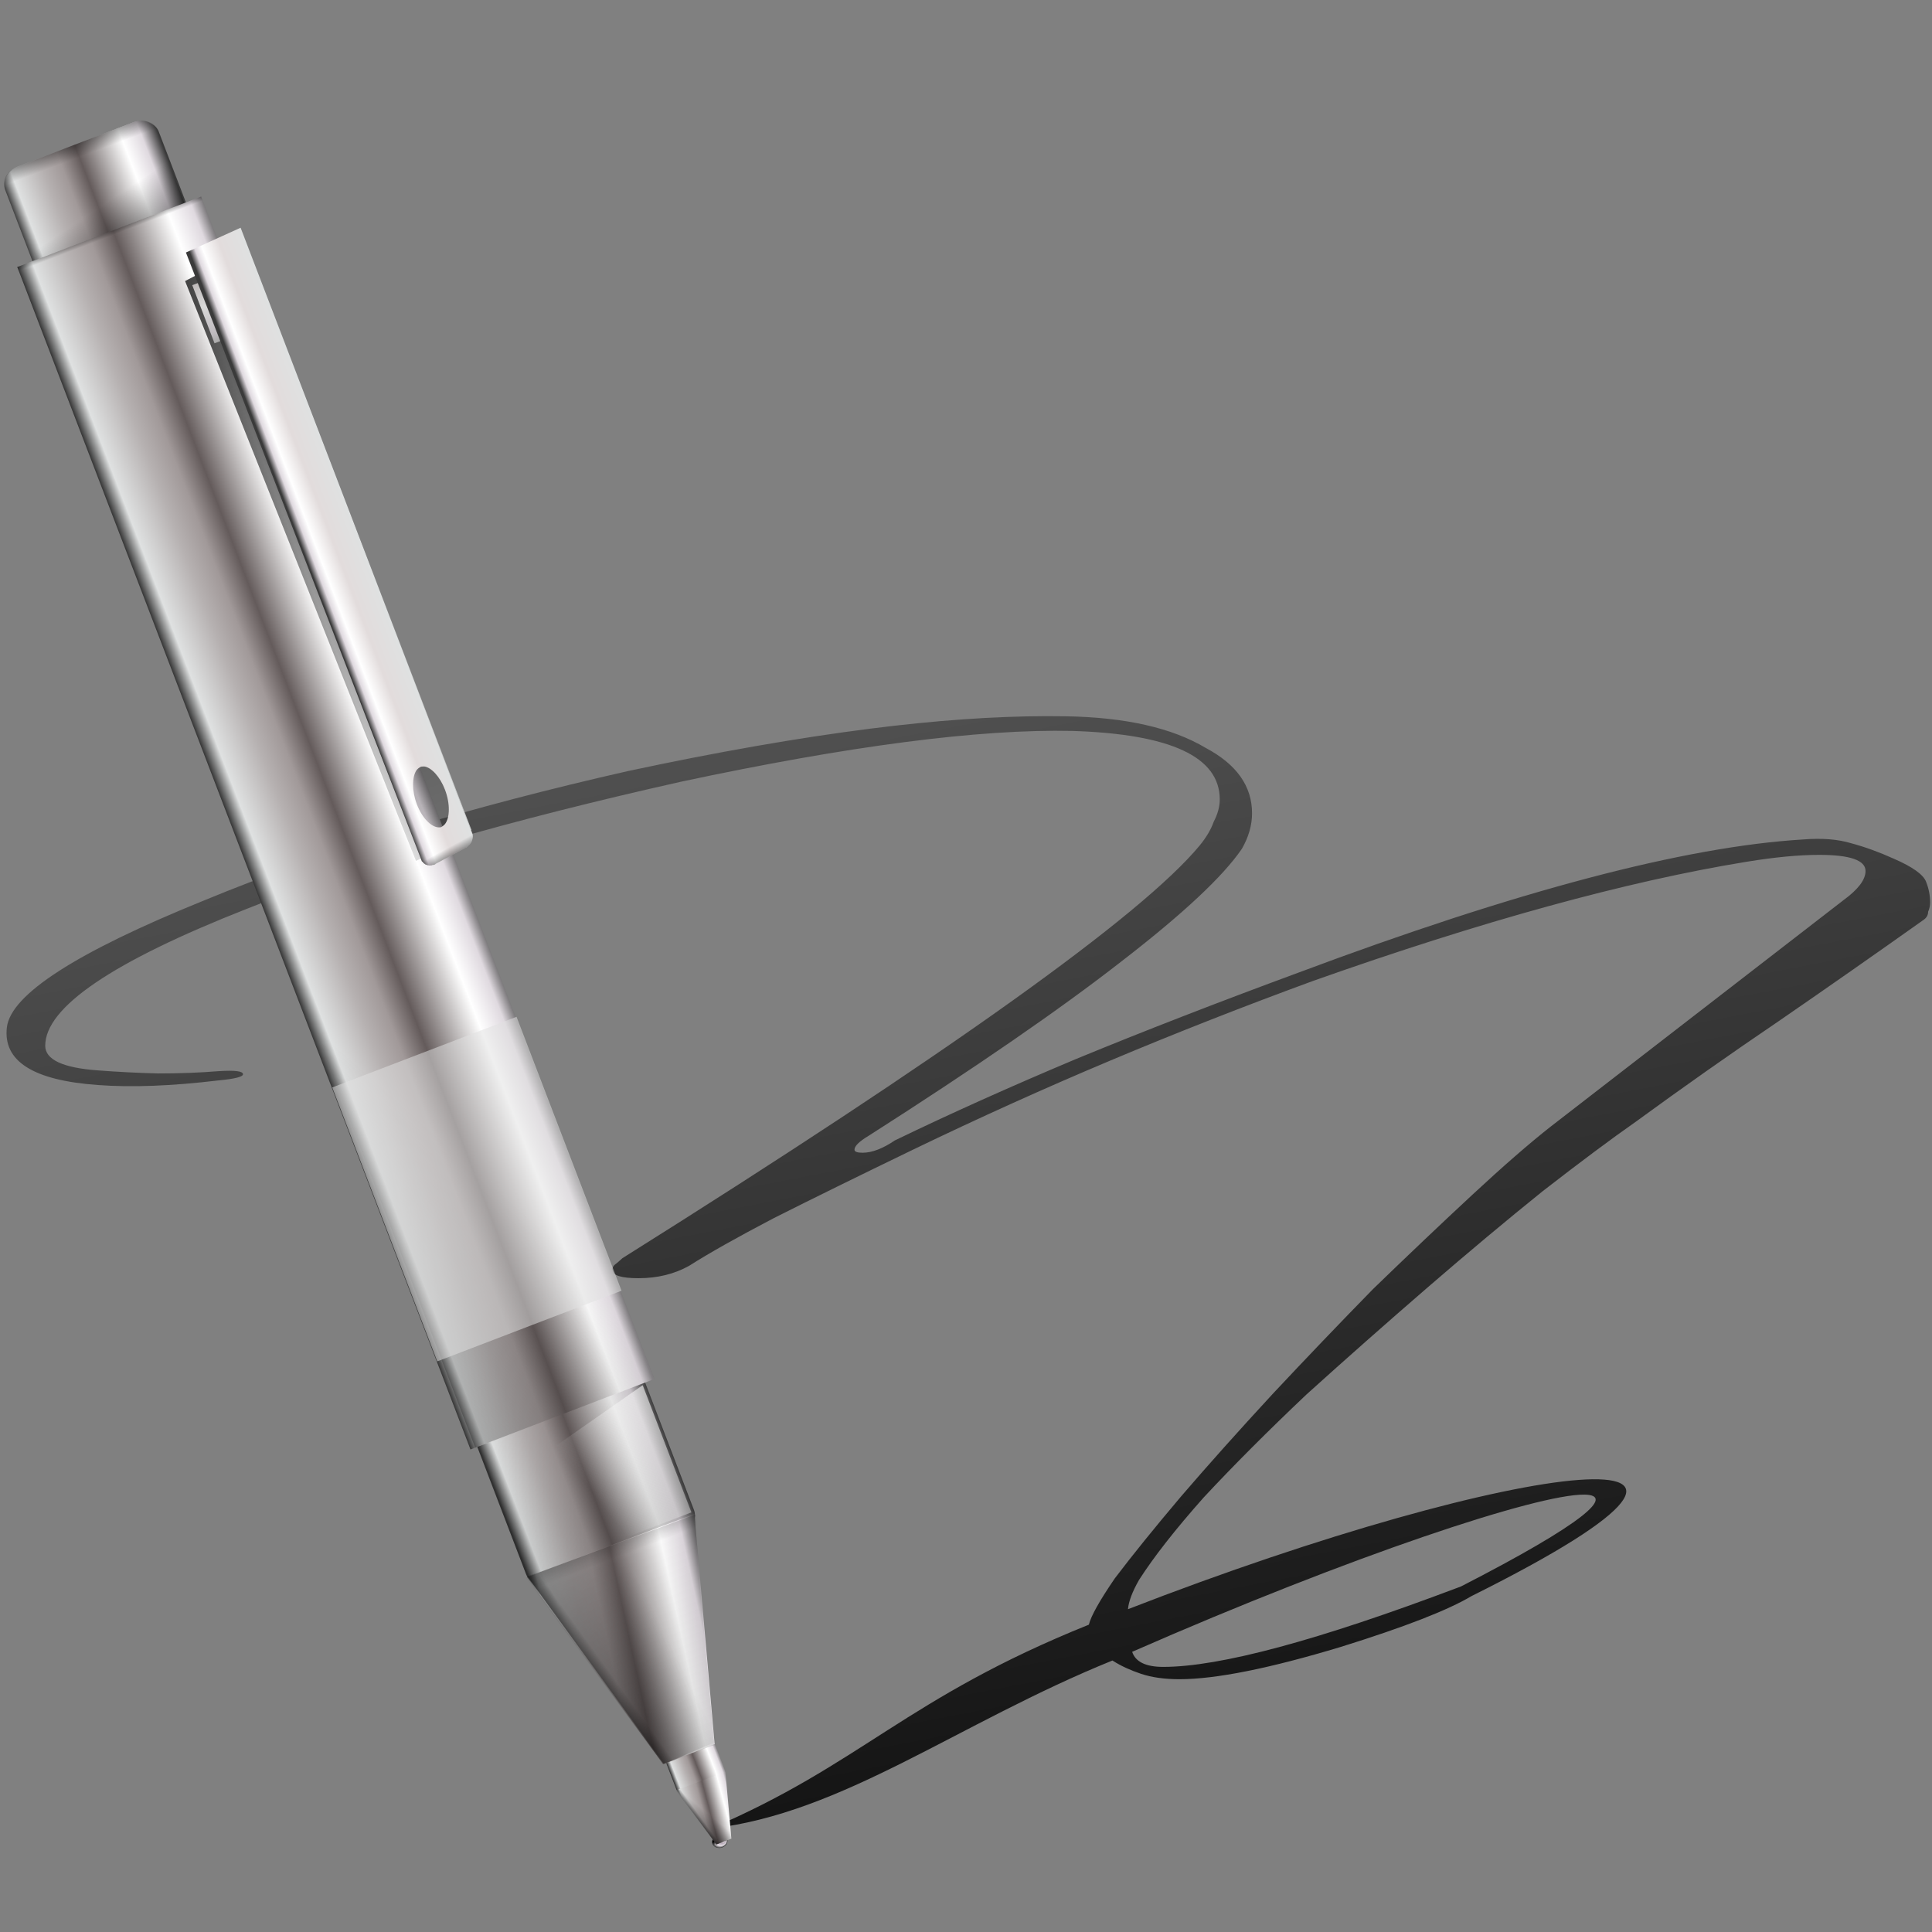 <svg xmlns="http://www.w3.org/2000/svg" xmlns:svg="http://www.w3.org/2000/svg" xmlns:xlink="http://www.w3.org/1999/xlink" id="svg1307" width="128" height="128" version="1.0"><rect width="100%" height="100%" fill="#808080" stroke="none"/><defs id="defs1309"><linearGradient id="linearGradient4786"><stop style="stop-color:#000;stop-opacity:1" id="stop4788" offset="0"/><stop style="stop-color:#000;stop-opacity:0" id="stop4790" offset="1"/></linearGradient><linearGradient id="linearGradient4761"><stop style="stop-color:#000;stop-opacity:1" id="stop4763" offset="0"/><stop style="stop-color:#000;stop-opacity:0" id="stop4765" offset="1"/></linearGradient><radialGradient id="radialGradient1517" cx="34.678" cy="7.462" r="47.595" fx="34.678" fy="7.462" gradientTransform="matrix(-1.512,-6.865741e-3,4.187271e-5,-9.110636e-3,87.102,7.768)" gradientUnits="userSpaceOnUse" xlink:href="#linearGradient3325"/><radialGradient id="radialGradient1515" cx="34.678" cy="7.462" r="47.595" fx="34.678" fy="7.462" gradientTransform="matrix(1,-3.083583e-17,-3.938869e-18,2.608014e-2,-2.094309e-13,7.268)" gradientUnits="userSpaceOnUse" xlink:href="#linearGradient3303"/><radialGradient id="radialGradient1513" cx="49.012" cy="2.674" r="1.725" fx="49.012" fy="2.674" gradientTransform="matrix(0.853,4.997903e-16,-6.900222e-17,0.158,-115.914,-7.3)" gradientUnits="userSpaceOnUse" xlink:href="#linearGradient3259"/><linearGradient id="linearGradient1511" x1="46.052" x2="46.052" y1="3.1" y2="2.396" gradientTransform="matrix(1.28,6.671681e-16,-5.940154e-16,1.297,-133.134,-10.313)" gradientUnits="userSpaceOnUse" xlink:href="#linearGradient3251"/><radialGradient id="radialGradient1509" cx="49.012" cy="2.674" r="1.725" fx="49.012" fy="2.674" gradientTransform="matrix(0.86,-3.934864e-16,7.555796e-17,0.158,24.505,-7.3)" gradientUnits="userSpaceOnUse" xlink:href="#linearGradient3273"/><linearGradient id="linearGradient1507" x1="46.052" x2="46.052" y1="3.1" y2="2.396" gradientTransform="matrix(1.29,-6.724203e-16,5.940154e-16,1.297,7.149,-10.313)" gradientUnits="userSpaceOnUse" xlink:href="#linearGradient3251"/><linearGradient id="linearGradient1505" x1="48.499" x2="48.733" y1=".812" y2="2.366" gradientTransform="matrix(1.297,-1.880044e-3,1.880044e-3,1.297,6.797,-10.322)" gradientUnits="userSpaceOnUse" xlink:href="#linearGradient3235"/><radialGradient id="radialGradient1503" cx="49.012" cy="2.674" r="1.725" fx="49.012" fy="2.674" gradientTransform="matrix(1.297,-6.212403e-16,7.722943e-17,0.158,6.812,-7.3)" gradientUnits="userSpaceOnUse" xlink:href="#linearGradient3207"/><linearGradient id="linearGradient1501" x1="48.915" x2="48.913" y1="2.972" y2="2.555" gradientTransform="matrix(1.297,-5.404712e-16,4.58344e-16,1.297,6.812,-10.313)" gradientUnits="userSpaceOnUse" xlink:href="#linearGradient3217"/><radialGradient id="radialGradient1499" cx="49.01" cy="8.495" r="3.975" fx="47.371" fy="6.77" gradientTransform="matrix(1.297,-1.880044e-3,7.085819e-4,0.489,6.806,-3.455)" gradientUnits="userSpaceOnUse" xlink:href="#linearGradient3225"/><radialGradient id="radialGradient1497" cx="95.506" cy="59.592" r="47.746" fx="95.506" fy="59.592" gradientTransform="matrix(6.228741e-2,-3.825032e-4,4.90218e-3,0.799,68.904,5.493)" gradientUnits="userSpaceOnUse" xlink:href="#linearGradient3311"/><radialGradient id="radialGradient1495" cx="42.618" cy="120.642" r="3.407" fx="42.618" fy="120.642" gradientTransform="matrix(1.52,8.839467e-2,-0.843,13.788,109.121,-1545.323)" gradientUnits="userSpaceOnUse" xlink:href="#linearGradient2257"/><linearGradient id="linearGradient2904"><stop style="stop-color:#000;stop-opacity:1" id="stop2906" offset="0"/><stop style="stop-color:#000;stop-opacity:0" id="stop2908" offset="1"/></linearGradient><linearGradient id="linearGradient2594"><stop style="stop-color:#fafafa;stop-opacity:1" id="stop2596" offset="0"/><stop style="stop-color:#fafafa;stop-opacity:0" id="stop2598" offset="1"/></linearGradient><linearGradient id="linearGradient2584"><stop style="stop-color:#000;stop-opacity:1" id="stop2586" offset="0"/><stop style="stop-color:#000;stop-opacity:0" id="stop2588" offset="1"/></linearGradient><linearGradient id="linearGradient3969"><stop style="stop-color:#000;stop-opacity:1" id="stop3971" offset="0"/><stop style="stop-color:#000;stop-opacity:0" id="stop3973" offset="1"/></linearGradient><linearGradient id="linearGradient3916"><stop id="stop3926" offset="0" style="stop-color:#fff;stop-opacity:1"/><stop style="stop-color:#b9abb9;stop-opacity:1" id="stop3935" offset=".36"/><stop id="stop3928" offset=".72" style="stop-color:#dfd9df;stop-opacity:1"/><stop id="stop3930" offset="1" style="stop-color:#3a3a3a;stop-opacity:1"/></linearGradient><linearGradient id="linearGradient3877"><stop style="stop-color:#000;stop-opacity:1" id="stop3879" offset="0"/><stop id="stop3943" offset=".258" style="stop-color:#000;stop-opacity:.495"/><stop style="stop-color:#000;stop-opacity:0" id="stop3881" offset="1"/></linearGradient><linearGradient id="linearGradient3794"><stop style="stop-color:#000;stop-opacity:1" id="stop3796" offset="0"/><stop style="stop-color:#000;stop-opacity:0" id="stop3798" offset="1"/></linearGradient><linearGradient id="linearGradient3737"><stop style="stop-color:#000;stop-opacity:1" id="stop3739" offset="0"/><stop style="stop-color:#000;stop-opacity:0" id="stop3741" offset="1"/></linearGradient><linearGradient id="linearGradient3725"><stop style="stop-color:#000;stop-opacity:1" id="stop3727" offset="0"/><stop style="stop-color:#000;stop-opacity:0" id="stop3729" offset="1"/></linearGradient><linearGradient id="linearGradient2837"><stop style="stop-color:#000;stop-opacity:1" id="stop2839" offset="0"/><stop style="stop-color:#000;stop-opacity:0" id="stop2841" offset="1"/></linearGradient><linearGradient id="linearGradient2816"><stop style="stop-color:#000;stop-opacity:1" id="stop2818" offset="0"/><stop style="stop-color:#000;stop-opacity:0" id="stop2820" offset="1"/></linearGradient><linearGradient id="linearGradient2783"><stop style="stop-color:#323232;stop-opacity:1" id="stop2785" offset="0"/><stop id="stop2787" offset=".077" style="stop-color:#dfe1e1;stop-opacity:1"/><stop style="stop-color:#b6b1b1;stop-opacity:1" id="stop2799" offset=".263"/><stop id="stop3392" offset=".381" style="stop-color:#a19999;stop-opacity:1"/><stop id="stop2789" offset=".5" style="stop-color:#645b5b;stop-opacity:1"/><stop style="stop-color:#fff;stop-opacity:1" id="stop2791" offset=".782"/><stop style="stop-color:#dfd9df;stop-opacity:1" id="stop2793" offset=".901"/><stop style="stop-color:#3a3a3a;stop-opacity:1" id="stop2795" offset="1"/></linearGradient><linearGradient id="linearGradient3325"><stop id="stop3327" offset="0" style="stop-color:#fff;stop-opacity:1"/><stop id="stop3329" offset="1" style="stop-color:#fff;stop-opacity:0"/></linearGradient><linearGradient id="linearGradient3311"><stop style="stop-color:#2d2d2d;stop-opacity:1" id="stop3313" offset="0"/><stop id="stop3319" offset=".5" style="stop-color:#000;stop-opacity:1"/><stop style="stop-color:#000;stop-opacity:1" id="stop3315" offset="1"/></linearGradient><linearGradient id="linearGradient3303"><stop style="stop-color:#fff;stop-opacity:.683" id="stop3305" offset="0"/><stop style="stop-color:#fff;stop-opacity:0" id="stop3307" offset="1"/></linearGradient><linearGradient id="linearGradient3273"><stop style="stop-color:#fff;stop-opacity:.55" id="stop3275" offset="0"/><stop style="stop-color:#fff;stop-opacity:0" id="stop3277" offset="1"/></linearGradient><linearGradient id="linearGradient3259"><stop id="stop3261" offset="0" style="stop-color:#fff;stop-opacity:.55"/><stop id="stop3263" offset="1" style="stop-color:#000;stop-opacity:0"/></linearGradient><linearGradient id="linearGradient3251"><stop style="stop-color:#000;stop-opacity:1" id="stop3253" offset="0"/><stop style="stop-color:#131313;stop-opacity:0" id="stop3255" offset="1"/></linearGradient><linearGradient id="linearGradient3235"><stop style="stop-color:#fff;stop-opacity:1" id="stop3237" offset="0"/><stop style="stop-color:#fff;stop-opacity:0" id="stop3239" offset="1"/></linearGradient><linearGradient id="linearGradient3225"><stop style="stop-color:#fff;stop-opacity:1" id="stop3227" offset="0"/><stop style="stop-color:#aeaeae;stop-opacity:1" id="stop3229" offset="1"/></linearGradient><linearGradient id="linearGradient3217"><stop style="stop-color:#252525;stop-opacity:1" id="stop3219" offset="0"/><stop style="stop-color:#252525;stop-opacity:0" id="stop3221" offset="1"/></linearGradient><linearGradient id="linearGradient3207"><stop style="stop-color:#fff;stop-opacity:1" id="stop3209" offset="0"/><stop style="stop-color:#252525;stop-opacity:0" id="stop3211" offset="1"/></linearGradient><linearGradient id="linearGradient2257"><stop style="stop-color:#b4942a;stop-opacity:1" id="stop2259" offset="0"/><stop style="stop-color:#e4dcc9;stop-opacity:1" id="stop2261" offset="1"/></linearGradient><linearGradient id="linearGradient2334"><stop id="stop2336" offset="0" style="stop-color:#323232;stop-opacity:1"/><stop style="stop-color:#dfe1e1;stop-opacity:1" id="stop2346" offset=".077"/><stop style="stop-color:#e2dcdc;stop-opacity:1" id="stop2342" offset=".5"/><stop id="stop2348" offset=".782" style="stop-color:#fff;stop-opacity:1"/><stop id="stop2344" offset=".901" style="stop-color:#dfd9df;stop-opacity:1"/><stop id="stop2338" offset="1" style="stop-color:#3a3a3a;stop-opacity:1"/></linearGradient><linearGradient id="linearGradient2803"><stop id="stop2809" offset="0" style="stop-color:#e2dcdc;stop-opacity:1"/><stop style="stop-color:#fff;stop-opacity:1" id="stop2811" offset=".391"/><stop style="stop-color:#dfd9df;stop-opacity:1" id="stop2813" offset=".827"/><stop style="stop-color:#c3c3c3;stop-opacity:1" id="stop2815" offset="1"/></linearGradient><radialGradient id="radialGradient5107" cx="336.894" cy="-319.726" r="130.523" fx="336.894" fy="-319.726" gradientTransform="matrix(0.287,6.560989e-2,5.823395e-2,-0.259,-105.997,-16.953)" gradientUnits="userSpaceOnUse" xlink:href="#XMLID_12_"/><radialGradient id="radialGradient5105" cx="336.894" cy="-319.726" r="130.523" gradientTransform="matrix(0.193,4.495059e-2,4.495059e-2,-0.193,-78.81,11.047)" gradientUnits="userSpaceOnUse" xlink:href="#XMLID_11_"/><radialGradient id="radialGradient5103" cx="272.176" cy="-157.978" r="174.632" gradientTransform="matrix(1,-1.530316e-16,-1.140949e-16,-1,-242,-204.956)" gradientUnits="userSpaceOnUse" xlink:href="#linearGradient3075"/><radialGradient id="radialGradient4970" cx="120" cy="123.5" r="56.5" fx="120" fy="123.5" gradientTransform="matrix(2.393,-0.896,0.228,0.61,-179.02,-21.743)" gradientUnits="userSpaceOnUse" xlink:href="#linearGradient3353"/><radialGradient id="radialGradient4968" cx="142.868" cy="143.753" r="56.5" fx="142.868" fy="143.753" gradientTransform="matrix(4.813,2.797057e-8,-3.919899e-16,1.595,-529.198,-269.972)" gradientUnits="userSpaceOnUse" xlink:href="#linearGradient3075"/><linearGradient id="linearGradient4966" x1="60.091" x2="86.433" y1="45.236" y2="195.986" gradientTransform="matrix(0.967,-4.374751e-16,-2.440752e-16,0.968,20.176,-155.547)" gradientUnits="userSpaceOnUse" xlink:href="#linearGradient3225"/><linearGradient id="linearGradient3353"><stop style="stop-color:#fff;stop-opacity:1" id="stop3355" offset="0"/><stop style="stop-color:#a5a5a5;stop-opacity:0" id="stop3357" offset="1"/></linearGradient><linearGradient id="linearGradient3075"><stop id="stop3077" offset="0" style="stop-color:#fff;stop-opacity:1"/><stop style="stop-color:#fff;stop-opacity:1" id="stop3093" offset=".426"/><stop style="stop-color:#f1f1f1;stop-opacity:1" id="stop3085" offset=".589"/><stop id="stop3087" offset=".802" style="stop-color:#eaeaea;stop-opacity:1"/><stop id="stop3079" offset="1" style="stop-color:#dfdfdf;stop-opacity:1"/></linearGradient><radialGradient id="XMLID_12_" cx="336.894" cy="-319.726" r="130.523" gradientTransform="matrix(0.198,0,-5.256355e-3,-0.198,-93.843,22.973)" gradientUnits="userSpaceOnUse"><stop id="stop44" offset="0" style="stop-color:#a4c0e4"/><stop id="stop46" offset=".604" style="stop-color:#6193cf"/><stop id="stop48" offset="1" style="stop-color:#a4c0e4"/></radialGradient><radialGradient id="XMLID_11_" cx="336.894" cy="-319.726" r="130.523" gradientTransform="matrix(0.198,0,-5.256355e-3,-0.198,-93.843,22.973)" gradientUnits="userSpaceOnUse"><stop id="stop37" offset="0" style="stop-color:#a4c0e4"/><stop id="stop39" offset="1" style="stop-color:#6193cf"/></radialGradient><linearGradient id="linearGradient3194"><stop id="stop3196" offset="0" style="stop-color:#000;stop-opacity:1"/><stop id="stop3198" offset="1" style="stop-color:#000;stop-opacity:0"/></linearGradient><linearGradient id="linearGradient3247"><stop id="stop3249" offset="0" style="stop-color:#3e3e3e;stop-opacity:1"/><stop style="stop-color:#516987;stop-opacity:1" id="stop5044" offset=".427"/><stop style="stop-color:#6495d0;stop-opacity:1" id="stop5042" offset=".5"/><stop id="stop3251" offset="1" style="stop-color:#a8a0a0;stop-opacity:1"/></linearGradient><linearGradient id="linearGradient2057" x1="-109.435" x2="61" y1="-151.148" y2="2.347" gradientTransform="matrix(0.231,5.037254e-2,-6.542752e-2,0.253,26.698,-133.536)" gradientUnits="userSpaceOnUse" xlink:href="#linearGradient3247"/><linearGradient id="linearGradient2060" x1="-109.435" x2="61" y1="-151.148" y2="2.347" gradientTransform="matrix(0.231,5.037254e-2,-6.542752e-2,0.253,28.408,-141.169)" gradientUnits="userSpaceOnUse" xlink:href="#linearGradient3247"/><linearGradient id="linearGradient2063" x1="-109.435" x2="61" y1="-151.148" y2="2.347" gradientTransform="matrix(0.231,5.037254e-2,-6.542752e-2,0.253,29.806,-147.538)" gradientUnits="userSpaceOnUse" xlink:href="#linearGradient3247"/><linearGradient id="linearGradient2092" x1="-1.586" x2="4.705" y1="108.856" y2="31.383" gradientTransform="matrix(1.135,-0.449,0.552,0.963,-40.603,-187.59)" gradientUnits="userSpaceOnUse" xlink:href="#linearGradient3194"/><linearGradient id="linearGradient2098" x1="18.831" x2="106.687" y1="100.845" y2="-3.39" gradientTransform="matrix(1.037,2.007666e-8,3.284487e-9,1.037,-100.272,-192.787)" gradientUnits="userSpaceOnUse" xlink:href="#linearGradient3194"/><radialGradient id="radialGradient1810" cx="49.012" cy="2.674" r="1.725" fx="49.012" fy="2.674" gradientTransform="matrix(0.907,5.229742e-16,-8.363717e-17,0.168,41.223,11.508)" gradientUnits="userSpaceOnUse" xlink:href="#linearGradient3259"/><linearGradient id="linearGradient1813" x1="46.052" x2="46.052" y1="3.1" y2="2.396" gradientTransform="matrix(1.36,6.967609e-16,-7.159828e-16,1.379,22.93,8.307)" gradientUnits="userSpaceOnUse" xlink:href="#linearGradient3251"/><radialGradient id="radialGradient1816" cx="49.012" cy="2.674" r="1.725" fx="49.012" fy="2.674" gradientTransform="matrix(0.914,-3.914973e-16,8.615996e-17,0.168,-159.513,22.424)" gradientUnits="userSpaceOnUse" xlink:href="#linearGradient3273"/><linearGradient id="linearGradient1819" x1="46.052" x2="46.052" y1="3.1" y2="2.396" gradientTransform="matrix(1.37,-6.74612e-16,6.794753e-16,1.379,-177.95,19.222)" gradientUnits="userSpaceOnUse" xlink:href="#linearGradient3251"/><linearGradient id="linearGradient1822" x1="48.499" x2="48.733" y1=".812" y2="2.366" gradientTransform="matrix(0.956,-0.993,1.003,0.946,-109.675,141.645)" gradientUnits="userSpaceOnUse" xlink:href="#linearGradient3235"/><radialGradient id="radialGradient1825" cx="49.012" cy="2.674" r="1.725" fx="49.012" fy="2.674" gradientTransform="matrix(1.378,-6.477806e-16,9.237702e-17,0.168,-157.124,11.508)" gradientUnits="userSpaceOnUse" xlink:href="#linearGradient3207"/><linearGradient id="linearGradient1828" x1="48.915" x2="48.913" y1="2.972" y2="2.555" gradientTransform="matrix(1.378,-5.619353e-16,5.718576e-16,1.379,-157.124,8.307)" gradientUnits="userSpaceOnUse" xlink:href="#linearGradient3217"/><radialGradient id="radialGradient1832" cx="49.01" cy="8.495" r="3.975" fx="47.371" fy="6.77" gradientTransform="matrix(1.357,-1.351,0.515,0.506,17.966,148.757)" gradientUnits="userSpaceOnUse" xlink:href="#linearGradient3225"/><radialGradient id="radialGradient1839" cx="95.506" cy="59.592" r="47.746" fx="95.506" fy="59.592" gradientTransform="matrix(4.566411e-2,-4.788321e-2,0.62,0.579,-51.635,105.727)" gradientUnits="userSpaceOnUse" xlink:href="#linearGradient3311"/><radialGradient id="radialGradient1843" cx="42.618" cy="120.642" r="3.407" fx="42.618" fy="120.642" gradientTransform="matrix(1.19,-1.097,10.026,10.713,-1219.622,-1057.421)" gradientUnits="userSpaceOnUse" xlink:href="#linearGradient2257"/><radialGradient id="radialGradient1849" cx="49.01" cy="8.495" r="3.975" fx="47.371" fy="6.77" gradientTransform="matrix(1.357,-1.351,0.515,0.506,13.973,144.765)" gradientUnits="userSpaceOnUse" xlink:href="#linearGradient3225"/><linearGradient id="linearGradient3767" x1="190.035" x2="207.948" y1="90.227" y2="90.227" gradientTransform="matrix(0.772,-3.627912e-16,1.68785e-16,0.359,-242.015,-5.339)" gradientUnits="userSpaceOnUse" xlink:href="#linearGradient2783"/><linearGradient id="linearGradient3769" x1="190.035" x2="207.948" y1="90.227" y2="90.227" gradientTransform="matrix(0.706,-3.315894e-16,1.542688e-16,0.328,-228.696,-84.366)" gradientUnits="userSpaceOnUse" xlink:href="#linearGradient2783"/><linearGradient id="linearGradient3771" x1="254.013" x2="183.396" y1="282.733" y2="212.116" gradientTransform="matrix(0.846,-1.860709e-16,1.860709e-16,0.846,-236.597,-152.384)" gradientUnits="userSpaceOnUse" xlink:href="#linearGradient2584"/><linearGradient id="linearGradient3773" x1="190.035" x2="208.715" y1="90.227" y2="90.227" gradientTransform="matrix(0.846,-1.860709e-16,1.860709e-16,0.846,-256.605,-81.725)" gradientUnits="userSpaceOnUse" xlink:href="#linearGradient2783"/><linearGradient id="linearGradient3775" x1="-40.932" x2="-44.212" y1="154.805" y2="142.563" gradientTransform="matrix(0.846,-1.860709e-16,1.860709e-16,0.846,-50.361,-195.407)" gradientUnits="userSpaceOnUse" xlink:href="#linearGradient2816"/><linearGradient id="linearGradient3777" x1="-44.999" x2="-45.04" y1="132.863" y2="137" gradientTransform="matrix(0.846,-1.860709e-16,1.860709e-16,0.846,-50.361,-195.407)" gradientUnits="userSpaceOnUse" xlink:href="#linearGradient3725"/><linearGradient id="linearGradient3779" x1="-53.739" x2="-53.739" y1="145.543" y2="146.014" gradientTransform="matrix(0.846,-1.860709e-16,1.860709e-16,0.846,-50.361,-195.407)" gradientUnits="userSpaceOnUse" xlink:href="#linearGradient3737"/><linearGradient id="linearGradient3781" x1="98.411" x2="166.33" y1="185.689" y2="155.598" gradientTransform="matrix(0.846,-1.860709e-16,1.860709e-16,0.846,-236.597,-131.73)" gradientUnits="userSpaceOnUse" xlink:href="#linearGradient3969"/><linearGradient id="linearGradient3783" x1="-71.805" x2="-56.4" y1="128.929" y2="224.421" gradientTransform="matrix(1.247,-1.162073e-15,4.128014e-15,0.982,144.314,-227.246)" gradientUnits="userSpaceOnUse" xlink:href="#linearGradient2837"/><linearGradient id="linearGradient3785" x1="22.229" x2="27.946" y1="-5.352" y2="-5.352" gradientTransform="matrix(0.98,0,0,0.98,-86.89,88.276)" gradientUnits="userSpaceOnUse" xlink:href="#linearGradient2803"/><linearGradient id="linearGradient3787" x1="-52.954" x2="-49.313" y1="182.07" y2="182.063" gradientTransform="matrix(0.577,1.448,-1.045,0.603,204.297,164.978)" gradientUnits="userSpaceOnUse" xlink:href="#linearGradient2334"/><linearGradient id="linearGradient3789" x1="-52.533" x2="-52.219" y1="212.261" y2="210.21" gradientTransform="matrix(0.603,1.045,-1.045,0.603,205.979,145.262)" gradientUnits="userSpaceOnUse" xlink:href="#linearGradient3794"/><radialGradient id="radialGradient3791" cx="-151.734" cy="289.98" r=".633" fx="-151.626" fy="290.385" gradientUnits="userSpaceOnUse" xlink:href="#linearGradient3916"/><linearGradient id="linearGradient3793" x1="-151.526" x2="-151.822" y1="289.94" y2="290.109" gradientUnits="userSpaceOnUse" xlink:href="#linearGradient2904"/><linearGradient id="linearGradient3795" x1="190.035" x2="208.772" y1="90.227" y2="90.227" gradientTransform="matrix(0.913,1.015404e-15,-4.724083e-16,0.425,-6.403,173.803)" gradientUnits="userSpaceOnUse" xlink:href="#linearGradient2783"/><linearGradient id="linearGradient3797" x1="-161.946" x2="-115.944" y1="164.395" y2="160.493" gradientTransform="matrix(0.192,0.328,0.333,-0.189,-161.425,355.033)" gradientUnits="userSpaceOnUse" xlink:href="#linearGradient2783"/><linearGradient id="linearGradient3799" x1="-135.909" x2="-134.635" y1="273.131" y2="274.506" gradientUnits="userSpaceOnUse" xlink:href="#linearGradient3877"/><linearGradient id="linearGradient3801" x1="-128.984" x2="-129.631" y1="289.605" y2="280.785" gradientTransform="matrix(0.5,-0.866,-0.866,-0.5,175.125,303.268)" gradientUnits="userSpaceOnUse" xlink:href="#linearGradient3877"/><linearGradient id="linearGradient3803" x1="-162.56" x2="-118.898" y1="167.366" y2="161.924" gradientTransform="matrix(-0.226,-0.229,0.228,-0.231,-50.436,113.725)" gradientUnits="userSpaceOnUse" xlink:href="#linearGradient2783"/><linearGradient id="linearGradient3805" x1="-203.842" x2="-120.47" y1="321.436" y2="273.301" gradientTransform="matrix(0.817,-0.219,0.219,0.817,65.605,-149.886)" gradientUnits="userSpaceOnUse" xlink:href="#linearGradient3877"/><linearGradient id="linearGradient3807" x1="-135.909" x2="-134.635" y1="273.131" y2="274.506" gradientTransform="matrix(0.219,-0.817,-0.817,-0.219,275.076,59.533)" gradientUnits="userSpaceOnUse" xlink:href="#linearGradient3877"/><linearGradient id="linearGradient3809" x1="-119.94" x2="-123.912" y1="274.45" y2="276.743" gradientTransform="matrix(0.817,-0.219,0.219,0.817,65.478,-149.994)" gradientUnits="userSpaceOnUse" xlink:href="#linearGradient3877"/><linearGradient id="linearGradient3811" x1="-119.889" x2="-133.023" y1="290.393" y2="277.26" gradientTransform="matrix(0.817,-0.219,0.219,0.817,65.482,-149.97)" gradientUnits="userSpaceOnUse" xlink:href="#linearGradient3877"/><linearGradient id="linearGradient3813" x1="-113.998" x2="-102.014" y1="262" y2="265.211" gradientTransform="matrix(0.598,0.598,-0.598,0.598,251.538,-2.932)" gradientUnits="userSpaceOnUse" xlink:href="#linearGradient2594"/><linearGradient id="linearGradient4767" x1="78.627" x2="-17.457" y1="134.096" y2="-26.084" gradientTransform="matrix(185.337,0,0,185.337,-7890.014,-29267.3)" gradientUnits="userSpaceOnUse" xlink:href="#linearGradient4761"/><linearGradient id="linearGradient4792" x1="64.57" x2="35.684" y1="130.185" y2="-19.841" gradientTransform="matrix(0.994,0,0,0.994,2.8054828e-3,13.479)" gradientUnits="userSpaceOnUse" xlink:href="#linearGradient4786"/><linearGradient id="linearGradient4796" x1="-113.998" x2="-102.014" y1="262" y2="265.211" gradientTransform="matrix(-0.68,0.26,0.223,0.582,-91.481,-31.733)" gradientUnits="userSpaceOnUse" xlink:href="#linearGradient2594"/><linearGradient id="linearGradient4799" x1="-128.779" x2="-133.023" y1="286.378" y2="277.26" gradientTransform="matrix(-0.533,-0.374,-0.477,0.516,105.07,-85.266)" gradientUnits="userSpaceOnUse" xlink:href="#linearGradient3877"/><linearGradient id="linearGradient4802" x1="-119.94" x2="-123.912" y1="274.45" y2="276.743" gradientTransform="matrix(-0.533,-0.374,-0.477,0.516,105.082,-85.281)" gradientUnits="userSpaceOnUse" xlink:href="#linearGradient3877"/><linearGradient id="linearGradient4805" x1="-135.909" x2="-134.635" y1="273.131" y2="274.506" gradientTransform="matrix(0.147,-0.634,0.7,6.533976e-2,-133.103,5.916)" gradientUnits="userSpaceOnUse" xlink:href="#linearGradient3877"/><linearGradient id="linearGradient4808" x1="-203.842" x2="-120.47" y1="321.436" y2="273.301" gradientTransform="matrix(-0.533,-0.374,-0.477,0.516,104.945,-85.239)" gradientUnits="userSpaceOnUse" xlink:href="#linearGradient3877"/><linearGradient id="linearGradient4811" x1="-162.56" x2="-118.898" y1="167.366" y2="161.924" gradientTransform="matrix(0.258,-0.101,-8.345452e-2,-0.224,91.798,131.482)" gradientUnits="userSpaceOnUse" xlink:href="#linearGradient2783"/><linearGradient id="linearGradient4824" x1="22.229" x2="27.946" y1="-5.352" y2="-5.352" gradientTransform="matrix(0.721,6.630748e-17,-1.084073e-16,0.843,6.161,-1.237)" gradientUnits="userSpaceOnUse" xlink:href="#linearGradient2803"/><linearGradient id="linearGradient4827" x1="-71.805" x2="-56.4" y1="128.929" y2="224.421" gradientTransform="matrix(1.071,-7.46844e-16,3.506689e-15,0.723,47.26,-88.363)" gradientUnits="userSpaceOnUse" xlink:href="#linearGradient2837"/><linearGradient id="linearGradient4830" x1="98.411" x2="166.33" y1="185.689" y2="155.598" gradientTransform="matrix(0.728,-5.17108e-17,8.077141e-17,0.623,-126.406,-26.858)" gradientUnits="userSpaceOnUse" xlink:href="#linearGradient3969"/><linearGradient id="linearGradient4833" x1="-53.739" x2="-53.739" y1="145.543" y2="146.014" gradientTransform="matrix(0.728,-5.17108e-17,8.077141e-17,0.623,33.865,-73.747)" gradientUnits="userSpaceOnUse" xlink:href="#linearGradient3737"/><linearGradient id="linearGradient4836" x1="-44.999" x2="-45.04" y1="132.863" y2="137" gradientTransform="matrix(0.728,-5.17108e-17,8.077141e-17,0.623,33.865,-73.747)" gradientUnits="userSpaceOnUse" xlink:href="#linearGradient3725"/><linearGradient id="linearGradient4839" x1="-40.932" x2="-44.212" y1="154.805" y2="142.563" gradientTransform="matrix(0.728,-5.17108e-17,8.077141e-17,0.623,33.865,-73.747)" gradientUnits="userSpaceOnUse" xlink:href="#linearGradient2816"/><linearGradient id="linearGradient4842" x1="190.035" x2="208.715" y1="90.227" y2="90.227" gradientTransform="matrix(0.728,-5.17108e-17,8.077141e-17,0.623,-143.625,9.963)" gradientUnits="userSpaceOnUse" xlink:href="#linearGradient2783"/><linearGradient id="linearGradient4845" x1="254.013" x2="183.396" y1="282.733" y2="212.116" gradientTransform="matrix(0.728,-5.17108e-17,8.077141e-17,0.623,-126.406,-42.067)" gradientUnits="userSpaceOnUse" xlink:href="#linearGradient2584"/><linearGradient id="linearGradient4848" x1="190.035" x2="207.948" y1="90.227" y2="90.227" gradientTransform="matrix(0.607,-1.730067e-16,1.019611e-16,0.242,-119.607,8.019)" gradientUnits="userSpaceOnUse" xlink:href="#linearGradient2783"/><linearGradient id="linearGradient4851" x1="190.035" x2="207.948" y1="90.227" y2="90.227" gradientTransform="matrix(0.665,-1.892865e-16,1.115552e-16,0.265,-131.069,66.212)" gradientUnits="userSpaceOnUse" xlink:href="#linearGradient2783"/><linearGradient id="linearGradient4853" x1="190.035" x2="208.772" y1="90.227" y2="90.227" gradientTransform="matrix(0.913,1.010552e-15,-5.172966e-16,0.425,-6.403,173.803)" gradientUnits="userSpaceOnUse" xlink:href="#linearGradient2783"/><linearGradient id="linearGradient4855" x1="-161.946" x2="-115.944" y1="164.395" y2="160.493" gradientTransform="matrix(0.192,0.328,0.333,-0.189,-161.425,355.033)" gradientUnits="userSpaceOnUse" xlink:href="#linearGradient2783"/><linearGradient id="linearGradient4857" x1="-135.909" x2="-134.635" y1="273.131" y2="274.506" gradientUnits="userSpaceOnUse" xlink:href="#linearGradient3877"/><linearGradient id="linearGradient4859" x1="-128.984" x2="-129.631" y1="289.605" y2="280.785" gradientTransform="matrix(0.5,-0.866,-0.866,-0.5,175.125,303.268)" gradientUnits="userSpaceOnUse" xlink:href="#linearGradient3877"/><linearGradient id="linearGradient4861" x1="-151.526" x2="-151.822" y1="289.94" y2="290.109" gradientUnits="userSpaceOnUse" xlink:href="#linearGradient2904"/><radialGradient id="radialGradient4863" cx="-151.734" cy="289.98" r=".633" fx="-151.626" fy="290.385" gradientUnits="userSpaceOnUse" xlink:href="#linearGradient3916"/><linearGradient id="linearGradient4865" x1="-52.954" x2="-49.313" y1="182.07" y2="182.063" gradientTransform="matrix(0.577,1.448,-1.045,0.603,204.297,164.978)" gradientUnits="userSpaceOnUse" xlink:href="#linearGradient2334"/><linearGradient id="linearGradient4867" x1="-52.533" x2="-52.219" y1="212.261" y2="210.21" gradientTransform="matrix(0.603,1.045,-1.045,0.603,205.979,145.262)" gradientUnits="userSpaceOnUse" xlink:href="#linearGradient3794"/></defs><g id="layer1"><path style="fill:url(#linearGradient4792);fill-opacity:1;fill-rule:evenodd;stroke:none;stroke-width:1px;stroke-linecap:butt;stroke-linejoin:miter;stroke-opacity:1" id="path4759" d="M 69.329,47.447 C 65.832,47.455 61.949,47.731 57.681,48.273 C 52.868,48.885 47.52,49.82 41.637,51.078 C 36.378,52.268 31.386,53.577 26.662,55.005 C 22.027,56.398 17.615,57.962 13.425,59.696 C 5.047,63.096 0.724,65.884 0.456,68.059 C 0.189,70.303 2.194,71.578 6.473,71.884 C 8.701,72.054 11.375,71.952 14.495,71.578 C 15.564,71.476 16.099,71.34 16.099,71.17 C 16.099,70.966 15.564,70.898 14.495,70.966 C 13.247,71.068 11.91,71.119 10.484,71.119 C 9.147,71.085 7.81,71.017 6.473,70.915 C 4.155,70.745 2.996,70.201 2.996,69.283 C 2.996,66.734 7.453,63.708 16.367,60.206 C 20.467,58.574 24.879,57.078 29.603,55.718 C 34.327,54.359 39.497,53.05 45.113,51.792 C 56.255,49.412 64.901,48.29 71.051,48.426 C 77.558,48.63 80.812,50.143 80.812,52.965 C 80.812,53.441 80.678,53.934 80.411,54.444 C 80.232,54.954 79.92,55.481 79.475,56.025 C 75.642,60.648 62.895,69.759 41.236,83.358 C 41.057,83.528 40.879,83.681 40.701,83.817 C 40.612,83.919 40.567,84.021 40.567,84.123 C 40.567,84.497 41.147,84.684 42.305,84.684 C 43.553,84.684 44.667,84.412 45.648,83.868 C 46.985,83.018 48.857,81.964 51.263,80.706 C 53.759,79.448 56.834,77.936 60.489,76.168 C 64.857,74.06 69.224,72.088 73.592,70.252 C 77.959,68.416 82.416,66.666 86.962,65 C 98.193,61.022 107.775,58.387 115.708,57.095 C 117.58,56.789 119.185,56.637 120.522,56.637 C 122.572,56.637 123.597,56.993 123.597,57.707 C 123.597,58.285 123.106,58.931 122.126,59.645 L 102.739,74.638 C 101.313,75.76 99.575,77.273 97.525,79.176 C 95.474,81.08 93.291,83.154 90.973,85.398 C 88.745,87.676 86.516,90.004 84.288,92.384 C 82.06,94.798 80.054,97.042 78.272,99.115 C 76.489,101.223 75.018,103.042 73.859,104.572 C 72.849,106.049 72.276,107.072 72.14,107.639 C 60.045,112.502 57.059,116.89 47.095,121.145 C 55.846,120.15 63.457,114.163 73.702,110.013 C 73.71,110.018 73.717,110.023 73.725,110.028 C 74.26,110.368 74.884,110.657 75.597,110.895 C 76.31,111.133 77.157,111.252 78.138,111.252 C 80.544,111.252 84.11,110.538 88.834,109.111 C 93.042,107.8 95.926,106.68 97.486,105.748 C 120.709,94.178 100.773,96.497 74.73,106.614 C 74.78,106.091 75.024,105.444 75.464,104.674 C 76.444,103.144 77.87,101.325 79.742,99.217 C 81.703,97.109 83.976,94.832 86.561,92.384 C 89.235,89.97 91.909,87.608 94.583,85.296 C 97.257,82.984 99.798,80.859 102.204,78.921 C 104.7,76.983 106.75,75.454 108.355,74.332 C 111.474,72.054 114.638,69.827 117.847,67.651 C 121.056,65.442 124.265,63.198 127.474,60.92 C 127.653,60.784 127.742,60.614 127.742,60.41 C 127.831,60.206 127.875,60.002 127.875,59.798 C 127.875,59.322 127.786,58.863 127.608,58.421 C 127.429,57.945 126.717,57.435 125.469,56.891 C 124.488,56.45 123.552,56.11 122.661,55.872 C 121.769,55.6 120.7,55.515 119.452,55.617 C 111.608,56.092 100.466,59.033 86.026,64.439 C 80.678,66.411 75.776,68.314 71.319,70.15 C 66.951,71.986 62.94,73.788 59.286,75.556 C 58.483,76.1 57.77,76.372 57.146,76.372 C 56.79,76.372 56.612,76.304 56.612,76.168 C 56.612,75.93 56.923,75.624 57.547,75.25 C 64.678,70.694 70.249,66.853 74.26,63.725 C 78.36,60.563 81.034,58.064 82.282,56.228 C 82.728,55.447 82.951,54.665 82.951,53.883 C 82.951,52.081 81.926,50.636 79.876,49.548 C 77.648,48.222 74.572,47.525 70.65,47.457 C 70.216,47.45 69.776,47.446 69.329,47.447 z M 104.967,99.022 C 107.033,99.045 104.999,100.896 96.802,105.103 C 96.733,105.129 96.662,105.156 96.589,105.184 C 87.318,108.685 80.812,110.436 77.068,110.436 C 75.915,110.436 75.229,110.103 75.008,109.437 C 89.563,103.055 101.869,98.986 104.967,99.022 z"/><path id="path2276" d="M 50.893,3.281 L 50.893,0.487 L 50.893,3.281 z" style="fill:#fff;fill-opacity:.757;fill-rule:nonzero;stroke:none;stroke-width:.5;stroke-linecap:round;stroke-linejoin:round;stroke-miterlimit:4;stroke-dasharray:none;stroke-dashoffset:4;stroke-opacity:1"/><path id="path1987" d="M -21.592,-220.624 L -21.592,-223.419 L -21.592,-220.624 z" style="fill:#fff;fill-opacity:.757;fill-rule:nonzero;stroke:none;stroke-width:.5;stroke-linecap:round;stroke-linejoin:round;stroke-miterlimit:4;stroke-dasharray:none;stroke-dashoffset:4;stroke-opacity:1"/><path id="path1747" d="M 26.205,-335.948 L 26.205,-338.743 L 26.205,-335.948 z" style="fill:#fff;fill-opacity:.757;fill-rule:nonzero;stroke:none;stroke-width:.5;stroke-linecap:round;stroke-linejoin:round;stroke-miterlimit:4;stroke-dasharray:none;stroke-dashoffset:4;stroke-opacity:1"/><rect style="opacity:.578;fill:#fff;fill-opacity:1;fill-rule:nonzero;stroke:none;stroke-width:3.632;stroke-linecap:round;stroke-linejoin:round;stroke-miterlimit:4;stroke-dasharray:none;stroke-dashoffset:4;stroke-opacity:1" id="rect1327" width="1" height="0" x="15.057" y="-308.205"/><rect id="rect3812" width="11.904" height="41.826" x="-4.781" y="69.168" rx="1.352" ry="1.157" transform="matrix(0.934,-0.358,0.358,0.934,0,0)" style="fill:url(#linearGradient4851);fill-opacity:1;fill-rule:nonzero;stroke:none;stroke-width:.8;stroke-linecap:round;stroke-linejoin:round;stroke-miterlimit:4;stroke-dasharray:none;stroke-dashoffset:4;stroke-opacity:1"/><rect style="fill:url(#linearGradient4848);fill-opacity:1;fill-rule:nonzero;stroke:none;stroke-width:.8;stroke-linecap:round;stroke-linejoin:round;stroke-miterlimit:4;stroke-dasharray:none;stroke-dashoffset:4;stroke-opacity:1" id="rect2810" width="10.88" height="38.229" x="-4.181" y="10.721" rx="1.352" ry="1.157" transform="matrix(0.934,-0.358,0.358,0.934,0,0)"/><rect style="fill:url(#linearGradient4845);fill-opacity:1;fill-rule:nonzero;stroke:none;stroke-width:.8;stroke-linecap:round;stroke-linejoin:round;stroke-miterlimit:4;stroke-dasharray:none;stroke-dashoffset:4;stroke-opacity:1" id="rect1709" width="11.904" height="41.826" x="-4.781" y="69.168" rx="1.352" ry="1.157" transform="matrix(0.934,-0.358,0.358,0.934,0,0)"/><rect id="rect2803" width="13.042" height="83.874" x="-5.262" y="16.926" transform="matrix(0.934,-0.358,0.358,0.934,0,0)" style="fill:url(#linearGradient4842);fill-opacity:1;fill-rule:nonzero;stroke:none;stroke-width:.8;stroke-linecap:round;stroke-linejoin:round;stroke-miterlimit:4;stroke-dasharray:none;stroke-dashoffset:4;stroke-opacity:1"/><rect style="fill:url(#linearGradient4839);fill-opacity:1;fill-rule:nonzero;stroke:none;stroke-width:.8;stroke-linecap:round;stroke-linejoin:round;stroke-miterlimit:4;stroke-dasharray:none;stroke-dashoffset:4;stroke-opacity:1" id="rect2814" width="10.49" height="5.149" x="-3.89" y="11.779" transform="matrix(0.934,-0.358,0.358,0.934,0,0)"/><rect id="rect2848" width="10.88" height="2.085" x="-4.181" y="10.721" rx="1.352" ry="1.157" transform="matrix(0.934,-0.358,0.358,0.934,0,0)" style="fill:url(#linearGradient4836);fill-opacity:1;fill-rule:nonzero;stroke:none;stroke-width:.8;stroke-linecap:round;stroke-linejoin:round;stroke-miterlimit:4;stroke-dasharray:none;stroke-dashoffset:4;stroke-opacity:1"/><rect style="opacity:.258;fill:url(#linearGradient4833);fill-opacity:1;fill-rule:nonzero;stroke:none;stroke-width:.8;stroke-linecap:round;stroke-linejoin:round;stroke-miterlimit:4;stroke-dasharray:none;stroke-dashoffset:4;stroke-opacity:1" id="rect3733" width="13.042" height="1.159" x="-5.262" y="16.926" transform="matrix(0.934,-0.358,0.358,0.934,0,0)"/><rect style="fill:url(#linearGradient4830);fill-opacity:1;fill-rule:nonzero;stroke:none;stroke-width:.8;stroke-linecap:round;stroke-linejoin:round;stroke-miterlimit:4;stroke-dasharray:none;stroke-dashoffset:4;stroke-opacity:1" id="rect3967" width="12.631" height="68.296" x="-4.927" y="32.502" transform="matrix(0.934,-0.358,0.358,0.934,0,0)"/><rect style="fill:url(#linearGradient4827);fill-opacity:1;fill-rule:nonzero;stroke:none;stroke-width:.8;stroke-linecap:round;stroke-linejoin:round;stroke-miterlimit:4;stroke-dasharray:none;stroke-dashoffset:4;stroke-opacity:1" id="rect2824" width="3.586" height="41.352" x="-8.113" y="22.3" transform="matrix(-0.886,0.463,0.37,0.929,0,0)"/><rect style="opacity:.779;fill:url(#linearGradient4824);fill-opacity:1;fill-rule:nonzero;stroke:none;stroke-width:.8;stroke-linecap:round;stroke-linejoin:round;stroke-miterlimit:4;stroke-dasharray:none;stroke-dashoffset:4;stroke-opacity:1" id="rect2892" width="4.124" height="1.235" x="22.194" y="-6.365" transform="matrix(0.358,0.934,-0.934,0.358,0,0)"/><g id="g3828" transform="matrix(-0.533,-0.374,-0.477,0.516,109.672,-73.127)"><path id="rect2826" d="M 13.865,181.008 L -45.518,215.292 L -45.5,215.325 L -45.728,215.457 C -45.741,215.464 -45.775,215.485 -45.794,215.495 C -45.802,215.5 -45.82,215.51 -45.826,215.514 C -45.837,215.52 -45.877,215.544 -45.892,215.551 C -45.896,215.554 -45.921,215.568 -45.924,215.57 C -45.946,215.593 -45.986,215.642 -46.003,215.66 C -46.01,215.666 -46.03,215.671 -46.036,215.678 C -46.183,215.845 -46.314,216.09 -46.37,216.307 C -46.383,216.363 -46.387,216.438 -46.393,216.494 C -46.392,216.509 -46.389,216.564 -46.388,216.578 C -46.386,216.6 -46.383,216.648 -46.383,216.662 C -46.381,216.681 -46.38,216.728 -46.377,216.747 C -46.377,216.761 -46.373,216.816 -46.372,216.831 C -46.367,216.858 -46.356,216.92 -46.349,216.948 C -46.342,216.959 -46.318,217.002 -46.311,217.013 L -45.175,219.885 C -45.17,219.903 -45.174,219.949 -45.17,219.969 C -45.169,219.976 -45.153,219.995 -45.151,220.002 C -45.149,220.008 -45.135,220.029 -45.132,220.035 C -45.129,220.04 -45.118,220.061 -45.114,220.067 C -45.092,220.092 -45.047,220.123 -45.024,220.146 C -45.019,220.152 -45.01,220.174 -45.005,220.179 C -44.999,220.191 -44.974,220.233 -44.968,220.244 C -44.955,220.252 -44.91,220.283 -44.897,220.291 C -44.896,220.294 -44.88,220.32 -44.879,220.323 C -44.865,220.333 -44.822,220.361 -44.808,220.37 C -44.799,220.372 -44.766,220.381 -44.757,220.384 C -44.738,220.393 -44.707,220.419 -44.686,220.43 C -44.681,220.433 -44.64,220.442 -44.635,220.444 C -44.627,220.447 -44.591,220.455 -44.583,220.458 C -44.575,220.46 -44.54,220.47 -44.532,220.472 C -44.524,220.473 -44.488,220.484 -44.48,220.485 C -44.471,220.488 -44.438,220.497 -44.429,220.499 C -44.414,220.498 -44.359,220.496 -44.344,220.494 C -44.328,220.494 -44.277,220.49 -44.26,220.489 C -44.247,220.488 -44.198,220.486 -44.176,220.484 C -44.135,220.475 -44.064,220.453 -44.027,220.441 C -44.019,220.441 -43.983,220.455 -43.975,220.455 L -43.844,220.38 C -43.836,220.375 -43.82,220.366 -43.812,220.361 L -42.897,219.833 L 16.26,185.925 L 13.865,181.008 z M -37.285,213.109 C -37.283,213.113 -37.301,213.154 -37.299,213.16 C -37.292,213.179 -37.267,213.207 -37.261,213.225 C -37.247,213.26 -37.226,213.337 -37.218,213.375 C -37.207,213.446 -37.195,213.548 -37.203,213.627 C -37.313,214.396 -38.286,215.516 -39.629,216.291 C -40.971,217.066 -42.287,217.268 -42.854,216.89 C -42.911,216.848 -42.993,216.787 -43.033,216.732 C -43.05,216.697 -43.063,216.613 -43.075,216.582 C -43.097,216.5 -43.112,216.381 -43.109,216.297 C -43.049,215.528 -42.084,214.399 -40.703,213.601 C -39.408,212.853 -38.109,212.615 -37.515,212.936 C -37.486,212.953 -37.451,212.996 -37.426,213.016 C -37.411,213.027 -37.372,213.05 -37.355,213.062 C -37.35,213.066 -37.341,213.09 -37.337,213.095 C -37.335,213.097 -37.287,213.106 -37.285,213.109 z" style="opacity:1;fill:url(#linearGradient4865);fill-opacity:1;fill-rule:nonzero;stroke:none;stroke-width:.8;stroke-linecap:round;stroke-linejoin:round;stroke-miterlimit:4;stroke-dasharray:none;stroke-dashoffset:4;stroke-opacity:1"/><path style="opacity:1;fill:url(#linearGradient4867);fill-opacity:1;fill-rule:nonzero;stroke:none;stroke-width:.8;stroke-linecap:round;stroke-linejoin:round;stroke-miterlimit:4;stroke-dasharray:none;stroke-dashoffset:4;stroke-opacity:1" id="path3792" d="M -45.714,215.406 L -45.518,215.292 L -45.5,215.325 L -45.728,215.457 C -45.741,215.464 -45.775,215.485 -45.794,215.495 C -45.802,215.5 -45.82,215.51 -45.826,215.514 C -45.837,215.52 -45.877,215.544 -45.892,215.551 C -45.896,215.554 -45.921,215.568 -45.924,215.57 C -45.946,215.593 -45.986,215.642 -46.003,215.66 C -46.01,215.666 -46.03,215.671 -46.036,215.678 C -46.183,215.845 -46.314,216.09 -46.37,216.307 C -46.383,216.363 -46.387,216.438 -46.393,216.494 C -46.392,216.509 -46.389,216.564 -46.388,216.578 C -46.386,216.6 -46.383,216.648 -46.383,216.662 C -46.381,216.681 -46.38,216.728 -46.377,216.747 C -46.377,216.761 -46.373,216.816 -46.372,216.831 C -46.367,216.858 -46.356,216.92 -46.349,216.948 C -46.342,216.959 -46.318,217.002 -46.311,217.013 L -45.175,219.885 C -45.17,219.903 -45.174,219.949 -45.17,219.969 C -45.169,219.976 -45.153,219.995 -45.151,220.002 C -45.149,220.008 -45.135,220.029 -45.132,220.035 C -45.129,220.04 -45.118,220.061 -45.114,220.067 C -45.092,220.092 -45.047,220.123 -45.024,220.146 C -45.019,220.152 -45.01,220.174 -45.005,220.179 C -44.999,220.191 -44.974,220.233 -44.968,220.244 C -44.955,220.252 -44.91,220.283 -44.897,220.291 C -44.896,220.294 -44.88,220.32 -44.879,220.323 C -44.865,220.333 -44.822,220.361 -44.808,220.37 C -44.799,220.372 -44.766,220.381 -44.757,220.384 C -44.738,220.393 -44.707,220.419 -44.686,220.43 C -44.681,220.433 -44.64,220.442 -44.635,220.444 C -44.627,220.447 -44.591,220.455 -44.583,220.458 C -44.575,220.46 -44.54,220.47 -44.532,220.472 C -44.524,220.473 -44.488,220.484 -44.48,220.485 C -44.471,220.488 -44.438,220.497 -44.429,220.499 C -44.414,220.498 -44.359,220.496 -44.344,220.494 C -44.328,220.494 -44.277,220.49 -44.26,220.489 C -44.247,220.488 -44.198,220.486 -44.176,220.484 C -44.135,220.475 -44.064,220.453 -44.027,220.441 C -44.019,220.441 -43.983,220.455 -43.975,220.455 L -43.844,220.38 C -43.836,220.375 -43.82,220.366 -43.812,220.361 L -42.897,219.833 L -43.746,220.323 L -45.714,215.406 z"/></g><path style="fill:url(#radialGradient4863);fill-opacity:1;fill-rule:nonzero;stroke:none;stroke-width:.8;stroke-linecap:round;stroke-linejoin:round;stroke-miterlimit:4;stroke-dasharray:none;stroke-dashoffset:4;stroke-opacity:1" id="path3897" d="M -151.102 289.98 A 0.633 0.633 0 1 1 -152.367,289.98 A 0.633 0.633 0 1 1 -151.102 289.98 z" transform="matrix(0.158,-0.68,0.751,7.011653e-2,-146.107,-1.514)"/><path id="path2902" d="M -151.102 289.98 A 0.633 0.633 0 1 1 -152.367,289.98 A 0.633 0.633 0 1 1 -151.102 289.98 z" transform="matrix(0.158,-0.68,0.751,7.011653e-2,-146.107,-1.514)" style="fill:url(#linearGradient4861);fill-opacity:1;fill-rule:nonzero;stroke:none;stroke-width:.8;stroke-linecap:round;stroke-linejoin:round;stroke-miterlimit:4;stroke-dasharray:none;stroke-dashoffset:4;stroke-opacity:1"/><g id="g3953" transform="matrix(4.275401e-2,-0.184,0.204,1.900732e-2,-4.12,89.988)"><rect id="rect3945" width="16.35" height="67.136" x="167.046" y="178.548" rx="1.857" ry="1.857" transform="matrix(0.5,0.866,-0.866,0.5,0,0)" style="opacity:1;fill:url(#linearGradient4853);fill-opacity:1;fill-rule:nonzero;stroke:none;stroke-width:.8;stroke-linecap:round;stroke-linejoin:round;stroke-miterlimit:4;stroke-dasharray:none;stroke-dashoffset:4;stroke-opacity:1"/><path style="opacity:1;fill:url(#linearGradient4855);fill-opacity:1;fill-rule:nonzero;stroke:none;stroke-width:.8;stroke-linecap:round;stroke-linejoin:round;stroke-miterlimit:4;stroke-dasharray:none;stroke-dashoffset:4;stroke-opacity:1" id="path3947" d="M -145.784,283.423 C -138.596,276.692 -128.854,267.635 -127.931,266.773 C -127.931,266.773 -119.882,280.92 -119.885,280.921 C -121.093,281.272 -133.743,284.971 -143.248,287.74 L -145.784,283.423 z"/><path id="path3949" d="M -145.784,283.423 C -138.596,276.692 -128.854,267.635 -127.931,266.773 C -127.931,266.773 -123.816,278.063 -123.82,278.064 C -125.027,278.415 -133.743,284.971 -143.248,287.74 L -145.784,283.423 z" style="opacity:1;fill:url(#linearGradient4857);fill-opacity:1;fill-rule:nonzero;stroke:none;stroke-width:.8;stroke-linecap:round;stroke-linejoin:round;stroke-miterlimit:4;stroke-dasharray:none;stroke-dashoffset:4;stroke-opacity:1"/><path style="opacity:1;fill:url(#linearGradient4859);fill-opacity:1;fill-rule:nonzero;stroke:none;stroke-width:.8;stroke-linecap:round;stroke-linejoin:round;stroke-miterlimit:4;stroke-dasharray:none;stroke-dashoffset:4;stroke-opacity:1" id="path3951" d="M -143.237,287.753 C -133.814,284.893 -122.672,279.752 -123.155,278.585 L -128.102,266.632 L -145.785,283.429 L -143.237,287.753 z"/></g><path style="fill:url(#linearGradient4811);fill-opacity:1;fill-rule:nonzero;stroke:none;stroke-width:.8;stroke-linecap:round;stroke-linejoin:round;stroke-miterlimit:4;stroke-dasharray:none;stroke-dashoffset:4;stroke-opacity:1" id="path3836" d="M 43.952,116.886 C 40.295,111.889 35.385,105.12 34.916,104.479 C 34.917,104.478 46.006,100.299 46.006,100.302 C 46.075,101.09 46.805,109.353 47.347,115.56 L 43.952,116.886 z"/><path id="path1701" d="M 47.334,115.597 L 45.943,100.376 L 34.812,104.491 L 43.922,116.879 L 47.334,115.597 z" style="opacity:.725;fill:url(#linearGradient4808);fill-opacity:1;fill-rule:nonzero;stroke:none;stroke-width:.8;stroke-linecap:round;stroke-linejoin:round;stroke-miterlimit:4;stroke-dasharray:none;stroke-dashoffset:4;stroke-opacity:1"/><path id="path3875" d="M 43.938,116.869 C 40.281,111.872 35.371,105.103 34.903,104.462 C 34.903,104.462 45.992,100.282 45.992,100.285 C 46.061,101.073 46.792,109.336 47.334,115.543 L 43.938,116.869 z" style="fill:url(#linearGradient4805);fill-opacity:1;fill-rule:nonzero;stroke:none;stroke-width:.8;stroke-linecap:round;stroke-linejoin:round;stroke-miterlimit:4;stroke-dasharray:none;stroke-dashoffset:4;stroke-opacity:1"/><path style="opacity:.725;fill:url(#linearGradient4802);fill-opacity:1;fill-rule:nonzero;stroke:none;stroke-width:.8;stroke-linecap:round;stroke-linejoin:round;stroke-miterlimit:4;stroke-dasharray:none;stroke-dashoffset:4;stroke-opacity:1" id="path1705" d="M 47.472,115.555 L 46.08,100.334 L 34.949,104.449 L 44.059,116.837 L 47.472,115.555 z"/><path style="opacity:.725;fill:url(#linearGradient4799);fill-opacity:1;fill-rule:nonzero;stroke:none;stroke-width:.8;stroke-linecap:round;stroke-linejoin:round;stroke-miterlimit:4;stroke-dasharray:none;stroke-dashoffset:4;stroke-opacity:1" id="path3937" d="M 47.483,115.376 L 45.953,100.36 L 34.956,104.464 L 43.99,116.858 L 47.483,115.376 z"/><path style="opacity:.779;fill:url(#linearGradient4796);fill-opacity:1;fill-rule:nonzero;stroke:none;stroke-width:.8;stroke-linecap:round;stroke-linejoin:round;stroke-miterlimit:4;stroke-dashoffset:4;stroke-opacity:1" id="rect2592" d="M 42.58,91.772 L 34.097,97.702 L 34.851,104.395 L 45.807,100.199 L 42.58,91.772 z"/><rect style="opacity:.525;fill:#e0e0e0;fill-opacity:1;fill-rule:nonzero;stroke:none;stroke-width:5.8;stroke-linecap:butt;stroke-linejoin:miter;stroke-miterlimit:4;stroke-dasharray:none;stroke-dashoffset:4;stroke-opacity:1" id="rect1851" width="19.431" height="13.072" x="75.132" y="-7.843" transform="matrix(0.358,0.934,-0.934,0.358,0,0)"/></g></svg>